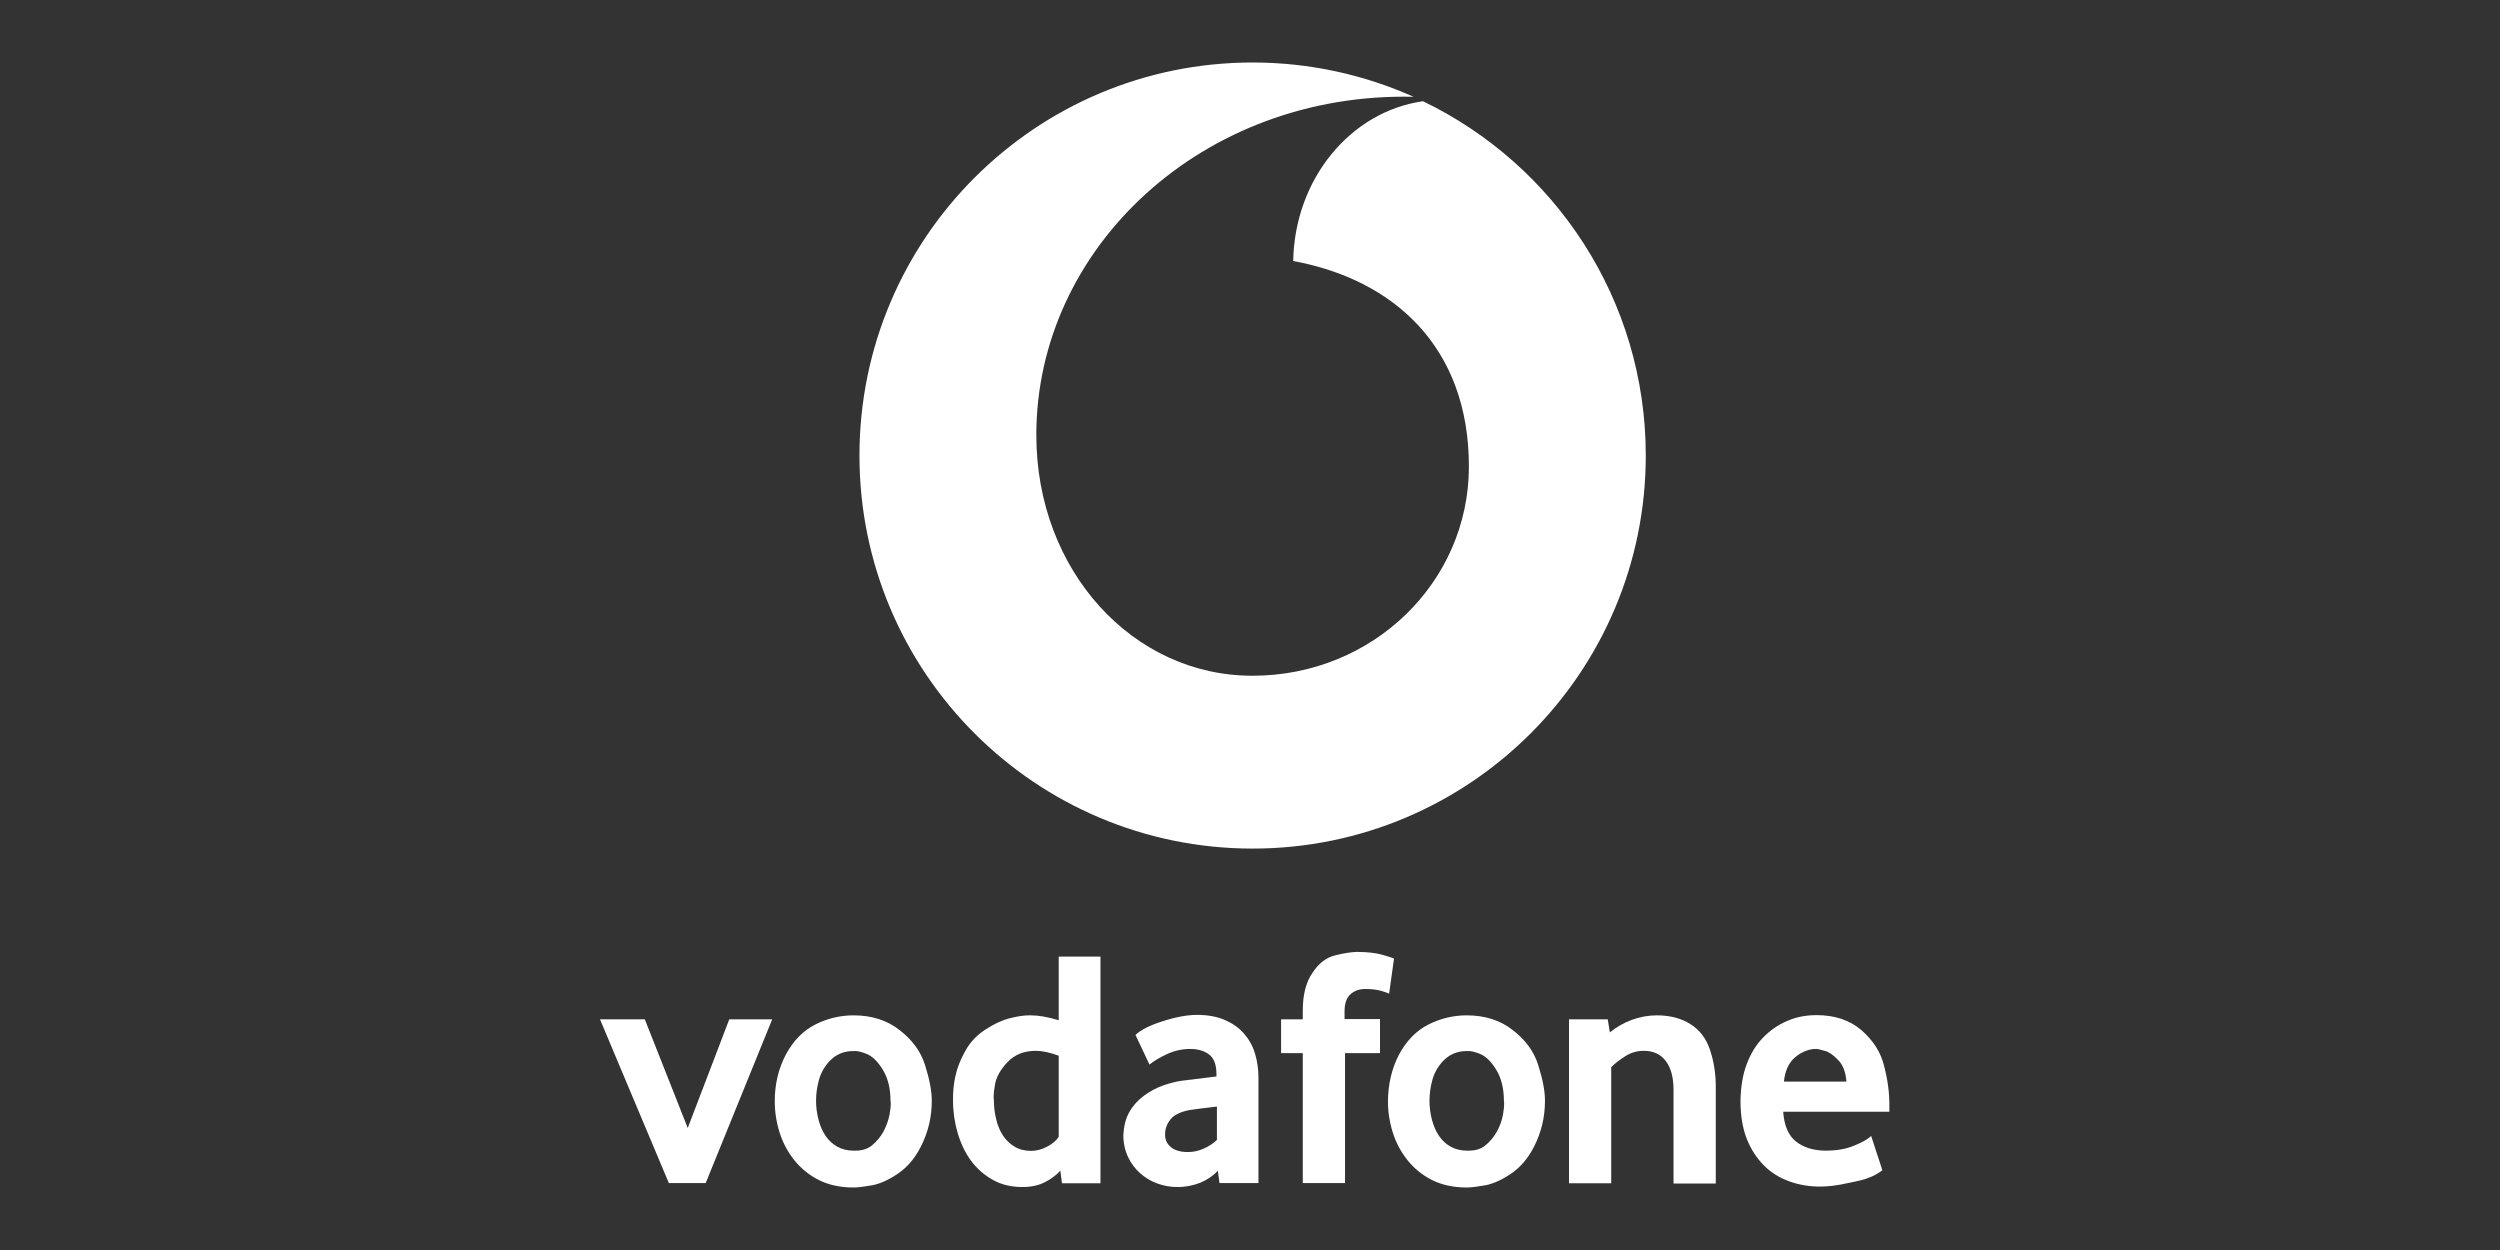 <svg width="116" height="58" viewBox="0 0 116 58" fill="none" xmlns="http://www.w3.org/2000/svg">
<rect x="0" y="0" width="116" height="58" fill="#333333" stroke="none"/>
<path d="M29.919 47.297L31.911 52.34L33.838 47.297H35.83L32.744 54.894H31.034L27.84 47.297H29.919Z" fill="white"/>
<path d="M36.458 48.942C36.804 48.292 37.27 47.816 37.833 47.535C38.396 47.253 38.991 47.112 39.597 47.112C40.453 47.112 41.167 47.34 41.752 47.805C42.336 48.26 42.726 48.79 42.921 49.418C43.127 50.067 43.235 50.619 43.235 51.074C43.235 51.842 43.062 52.557 42.715 53.228C42.456 53.736 42.109 54.148 41.687 54.44C41.265 54.732 40.864 54.916 40.496 54.992C40.128 55.057 39.825 55.1 39.597 55.1C38.991 55.1 38.45 54.981 37.995 54.754C37.54 54.526 37.161 54.212 36.858 53.834C36.555 53.455 36.328 53.033 36.176 52.557C36.025 52.08 35.949 51.593 35.949 51.096C35.949 50.295 36.122 49.591 36.458 48.942ZM37.984 51.972C38.06 52.254 38.168 52.502 38.309 52.708C38.45 52.914 38.634 53.087 38.85 53.206C39.067 53.325 39.316 53.39 39.597 53.39H39.695C39.998 53.39 40.247 53.314 40.453 53.152C40.68 52.968 40.853 52.751 40.994 52.502C41.124 52.254 41.221 51.994 41.275 51.723C41.308 51.528 41.33 51.366 41.33 51.225C41.33 51.171 41.33 51.117 41.319 51.074C41.319 50.5 41.2 50.024 40.962 49.634C40.723 49.245 40.474 49.007 40.204 48.898C39.955 48.801 39.771 48.758 39.63 48.769H39.587C39.143 48.769 38.775 48.931 38.482 49.245C38.244 49.505 38.082 49.797 37.995 50.121C37.908 50.446 37.865 50.76 37.865 51.074C37.865 51.388 37.908 51.691 37.984 51.972Z" fill="white"/>
<path d="M44.697 48.942C44.935 48.444 45.27 48.065 45.703 47.784C46.136 47.502 46.537 47.318 46.916 47.232C47.262 47.145 47.544 47.112 47.76 47.112H47.825C48.194 47.112 48.627 47.188 49.125 47.34V44.385H51.062V54.905H49.276L49.2 54.321C49.016 54.526 48.778 54.7 48.486 54.851C48.194 55.003 47.847 55.078 47.447 55.078C46.927 55.078 46.461 54.97 46.061 54.743C45.66 54.516 45.325 54.223 45.054 53.855C44.783 53.487 44.578 53.054 44.437 52.578C44.296 52.091 44.22 51.593 44.22 51.063C44.209 50.251 44.372 49.548 44.697 48.942ZM46.223 51.929C46.288 52.221 46.396 52.47 46.537 52.687C46.678 52.903 46.862 53.076 47.078 53.206C47.295 53.336 47.555 53.401 47.847 53.401C48.085 53.401 48.334 53.336 48.583 53.206C48.832 53.076 49.016 52.925 49.125 52.741V48.985C48.713 48.833 48.356 48.758 48.064 48.758C47.522 48.758 47.078 48.931 46.743 49.288C46.418 49.634 46.223 49.981 46.169 50.316C46.126 50.554 46.104 50.749 46.104 50.89C46.104 50.933 46.104 50.976 46.115 51.009C46.115 51.334 46.147 51.637 46.223 51.929Z" fill="white"/>
<path d="M52.405 51.593C52.578 51.29 52.806 51.041 53.087 50.836C53.368 50.63 53.672 50.468 53.986 50.359C54.3 50.251 54.603 50.175 54.863 50.143C55.014 50.121 55.534 50.056 56.443 49.948V49.84C56.443 49.418 56.335 49.115 56.118 48.942C55.902 48.769 55.61 48.671 55.22 48.671C54.841 48.671 54.473 48.758 54.126 48.92C53.78 49.082 53.52 49.245 53.336 49.396L52.687 48.022C52.903 47.805 53.314 47.589 53.921 47.394C54.549 47.188 55.09 47.091 55.545 47.091C56.032 47.091 56.454 47.167 56.811 47.318C57.169 47.47 57.472 47.675 57.71 47.946C57.948 48.217 58.121 48.52 58.23 48.877C58.338 49.234 58.392 49.602 58.392 50.002V54.894H56.584L56.508 54.321C56.303 54.548 56.032 54.732 55.707 54.873C55.382 55.003 55.025 55.078 54.635 55.078C54.31 55.078 53.996 55.024 53.704 54.916C53.401 54.808 53.141 54.645 52.903 54.44C52.676 54.234 52.481 53.985 52.34 53.682C52.199 53.379 52.123 53.044 52.123 52.665C52.145 52.254 52.232 51.896 52.405 51.593ZM54.332 53.228C54.516 53.379 54.776 53.455 55.122 53.455C55.371 53.455 55.62 53.401 55.859 53.293C56.097 53.184 56.303 53.054 56.465 52.892V51.344C55.826 51.42 55.393 51.474 55.187 51.507C54.765 51.593 54.473 51.734 54.31 51.94C54.148 52.145 54.061 52.373 54.061 52.611C54.051 52.87 54.137 53.065 54.332 53.228Z" fill="white"/>
<path d="M59.442 47.297H60.449V46.885C60.449 46.149 60.6 45.565 60.904 45.132C61.196 44.688 61.542 44.428 61.943 44.331C62.322 44.234 62.658 44.179 62.95 44.169C63.426 44.169 63.816 44.212 64.13 44.298C64.444 44.385 64.628 44.45 64.682 44.483L64.455 46.106C64.39 46.074 64.271 46.03 64.087 45.976C63.903 45.922 63.654 45.889 63.35 45.889C63.08 45.889 62.852 45.965 62.668 46.128C62.484 46.29 62.387 46.55 62.387 46.929V47.286H64.032V48.866H62.409V54.894H60.449V48.866H59.442V47.297Z" fill="white"/>
<path d="M64.909 48.942C65.256 48.292 65.721 47.816 66.284 47.535C66.847 47.253 67.443 47.112 68.049 47.112C68.904 47.112 69.619 47.34 70.204 47.805C70.788 48.26 71.178 48.79 71.373 49.418C71.579 50.067 71.687 50.619 71.687 51.074C71.687 51.842 71.514 52.557 71.167 53.228C70.907 53.736 70.561 54.148 70.139 54.44C69.716 54.732 69.316 54.916 68.948 54.992C68.58 55.057 68.276 55.1 68.049 55.1C67.443 55.1 66.901 54.981 66.447 54.754C65.992 54.526 65.613 54.212 65.31 53.834C65.007 53.455 64.779 53.033 64.628 52.557C64.476 52.08 64.401 51.593 64.401 51.096C64.411 50.295 64.574 49.591 64.909 48.942ZM66.447 51.972C66.523 52.254 66.631 52.502 66.772 52.708C66.912 52.914 67.096 53.087 67.313 53.206C67.529 53.325 67.778 53.39 68.06 53.39H68.157C68.46 53.39 68.71 53.314 68.915 53.152C69.143 52.968 69.316 52.751 69.457 52.502C69.597 52.254 69.684 51.994 69.738 51.723C69.77 51.528 69.792 51.366 69.792 51.225C69.792 51.171 69.792 51.117 69.781 51.074C69.781 50.5 69.662 50.024 69.424 49.634C69.186 49.245 68.937 49.007 68.666 48.898C68.417 48.801 68.233 48.758 68.092 48.769H68.049C67.605 48.769 67.237 48.931 66.945 49.245C66.707 49.505 66.544 49.797 66.458 50.121C66.371 50.446 66.328 50.76 66.328 51.074C66.328 51.388 66.371 51.691 66.447 51.972Z" fill="white"/>
<path d="M74.599 47.297L74.697 47.903C75 47.654 75.346 47.459 75.725 47.318C76.115 47.178 76.494 47.112 76.883 47.112C77.49 47.112 78.02 47.253 78.442 47.524C78.876 47.794 79.179 48.206 79.352 48.736C79.525 49.266 79.612 49.829 79.612 50.414V54.916H77.652V50.576C77.652 49.992 77.533 49.548 77.295 49.234C77.057 48.92 76.721 48.758 76.277 48.758C75.974 48.758 75.692 48.833 75.433 48.996C75.173 49.158 74.945 49.331 74.761 49.515V54.905H72.802V47.297H74.599Z" fill="white"/>
<path d="M81.041 49.396C81.225 48.898 81.474 48.487 81.799 48.152C82.123 47.816 82.492 47.556 82.925 47.372C83.347 47.188 83.802 47.102 84.289 47.102C85.144 47.102 85.837 47.34 86.378 47.805C86.919 48.281 87.277 48.833 87.428 49.483C87.591 50.111 87.666 50.695 87.666 51.236V51.583H82.74C82.784 52.221 82.979 52.687 83.336 52.968C83.693 53.249 84.159 53.39 84.722 53.39C85.22 53.39 85.664 53.314 86.043 53.152C86.421 53 86.681 52.849 86.822 52.708L87.342 54.299C87.114 54.472 86.887 54.591 86.681 54.656C86.551 54.721 86.237 54.797 85.75 54.894C85.263 55.003 84.841 55.057 84.451 55.057C83.953 55.057 83.487 54.981 83.033 54.819C82.578 54.656 82.188 54.418 81.853 54.083C81.517 53.747 81.246 53.336 81.052 52.849C80.857 52.351 80.759 51.767 80.759 51.074C80.77 50.457 80.857 49.883 81.041 49.396ZM85.674 50.186C85.642 49.753 85.523 49.429 85.296 49.191C85.079 48.963 84.873 48.812 84.668 48.758C84.473 48.703 84.343 48.671 84.267 48.671C83.931 48.671 83.607 48.801 83.303 49.05C83 49.299 82.827 49.678 82.773 50.186H85.674Z" fill="white"/>
<path d="M66.025 4.697C62.668 5.173 60.07 8.301 60.005 12.111C64.65 12.966 68.157 16.083 68.157 21.646C68.157 27.014 63.697 31.354 58.121 31.354C52.578 31.365 48.085 26.494 48.085 20.185C48.085 11.483 55.815 4.264 65.591 4.491C63.307 3.474 60.785 2.9 58.121 2.9C48.053 2.9 39.879 11.061 39.879 21.137C39.879 31.213 48.053 39.374 58.121 39.374C68.19 39.374 76.364 31.213 76.364 21.137C76.364 13.896 72.141 7.641 66.025 4.697Z" fill="white"/>
</svg>
